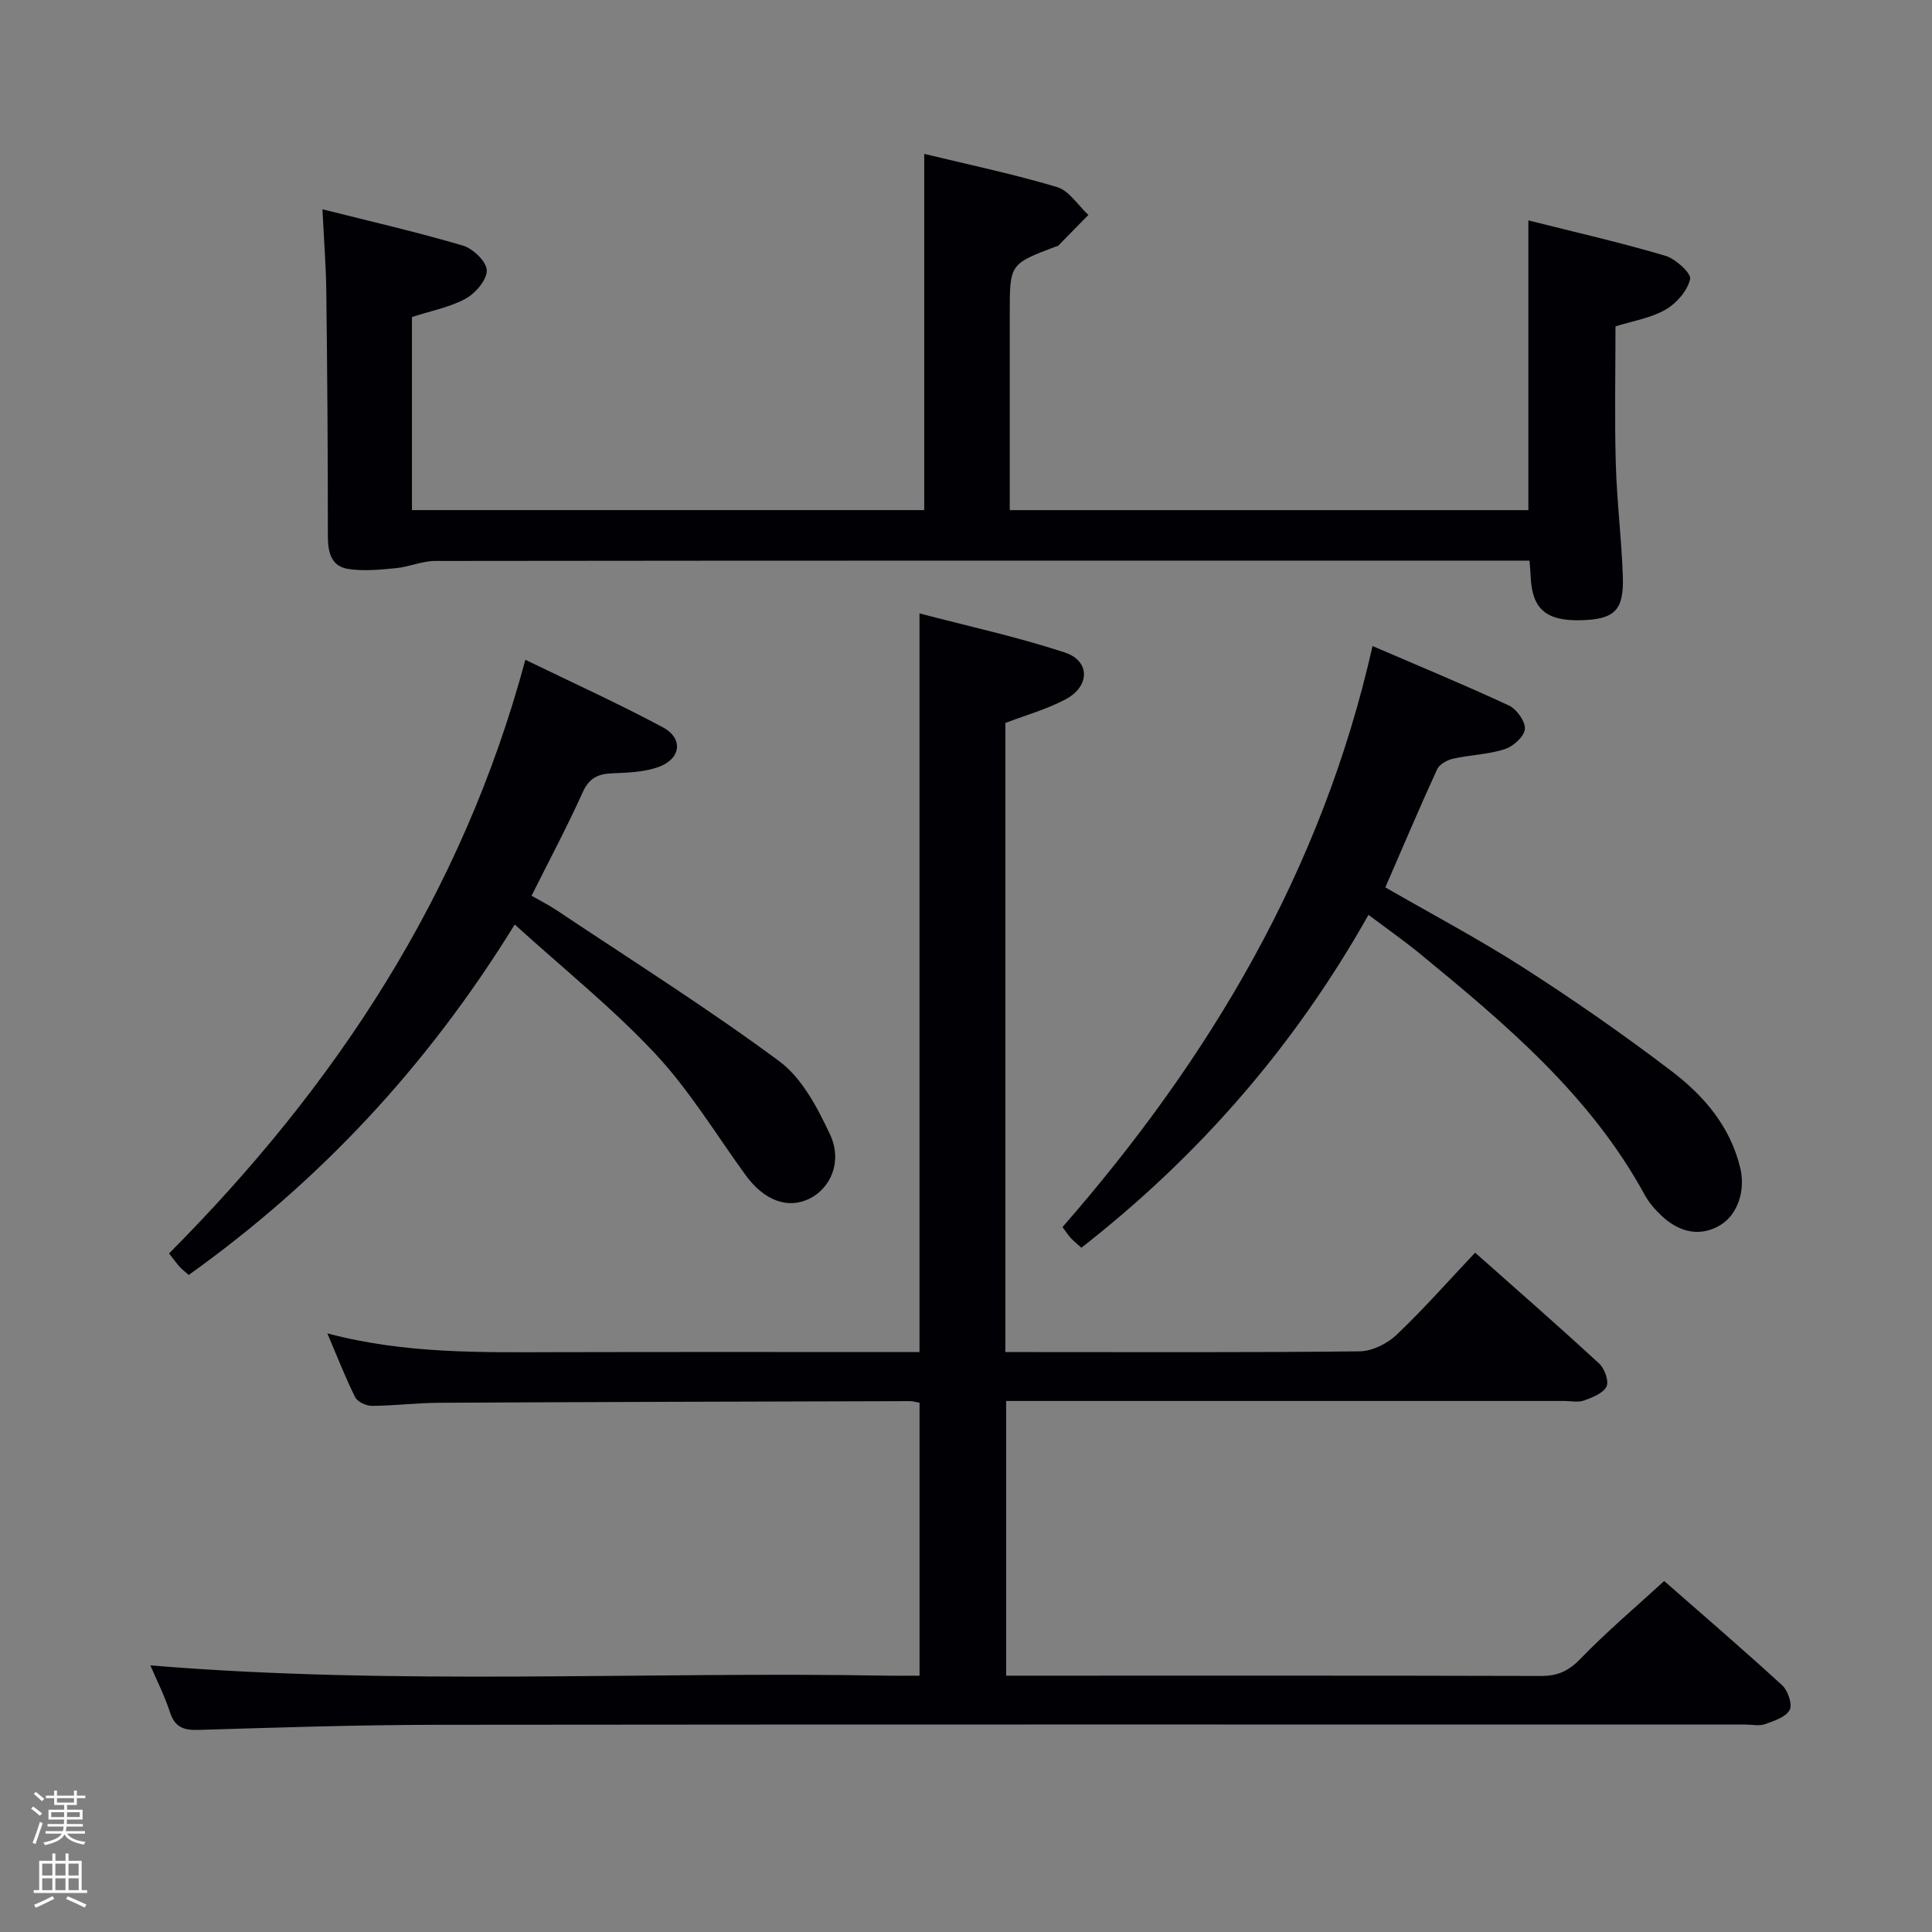 <svg enable-background="new 0 0 400 400" viewBox="0 0 400 400" xmlns="http://www.w3.org/2000/svg"><rect x="0" y="0" width="400" height="400" fill="#808080" stroke="none"/><path d="m6.44 374.46.42-.45c.65.47 1.27.95 1.85 1.44l-.45.49c-.65-.56-1.25-1.06-1.82-1.48m.93 7.33-.63-.26c.55-1.36 1.05-2.8 1.52-4.33.19.1.38.19.59.27-.46 1.29-.95 2.73-1.48 4.32m-.38-10.38.44-.42c.43.34 1.01.82 1.74 1.44l-.49.49c-.53-.51-1.09-1.01-1.69-1.51m2.5.35h1.72v-1.04h.59v1.04h3.52v-1.04h.59v1.04h1.75v.53h-1.75v1.42h-2.03v.97h3.22v2.03h-3.24c0 .35-.01.66-.03.93h3.32v.53h-3.37c-.03.27-.08.58-.15.94h3.96v.53h-3.71c.67.92 1.93 1.48 3.79 1.68-.13.24-.23.44-.29.59-2.13-.38-3.48-1.08-4.04-2.12-.43.97-1.77 1.72-4.03 2.23-.09-.19-.2-.37-.33-.55 2.1-.42 3.37-1.03 3.81-1.83h-3.36v-.53h3.58c.08-.29.13-.61.16-.94h-3.33v-.53h3.39c.02-.27.04-.58.04-.93h-3.23v-2.03h3.25v-.97h-2.07v-1.42h-1.73zm1.12 3.44v1h2.65c.01-.3.02-.44.01-.4v-.25-.35zm1.19-2h3.52v-.91h-3.52zm4.71 2h-2.63v.59c0 .15-.01.28-.01.4h2.64z" fill="#fcfbfa"/><path d="m13.56 383.74h.63v1.52h2.72v6.07h1.13v.6h-11.06v-.6h1.13v-6.07h2.73v-1.52h.63v1.52h2.1v-1.52zm-2.69 8.83.38.56c-1.24.63-2.53 1.25-3.85 1.85-.1-.21-.21-.42-.34-.63 1.36-.55 2.63-1.15 3.81-1.78m-2.13-4.27h2.1v-2.45h-2.1zm0 3.04h2.1v-2.46h-2.1zm2.72-3.04h2.1v-2.45h-2.1zm0 3.04h2.1v-2.46h-2.1zm6.07 3.6c-1.41-.71-2.7-1.3-3.86-1.78l.35-.56c1.45.62 2.75 1.19 3.88 1.72zm-1.25-9.09h-2.1v2.45h2.1zm-2.09 5.49h2.1v-2.46h-2.1z" fill="#fcfbfa"/><g fill="#010105"><path d="m31.13 344.8c51.05 4.22 101.98 1.23 152.84 2.13 1.99.04 3.98 0 6.41 0 0-18.93 0-37.62 0-56.5-.71-.13-1.34-.34-1.97-.34-32.49.09-64.98.17-97.46.34-4.65.02-9.29.61-13.94.64-1.19.01-2.99-.82-3.47-1.78-2.04-4.08-3.69-8.36-5.77-13.23 16.18 4.29 31.96 3.92 47.73 3.89 24.82-.06 49.64-.02 74.87-.02 0-50.77 0-101.28 0-152.93 10.13 2.66 20.27 4.86 30.09 8.09 5.27 1.74 5.24 6.99.17 9.69-3.89 2.07-8.24 3.28-12.48 4.9v130.25h4.85c22.83 0 45.66.11 68.48-.15 2.59-.03 5.69-1.56 7.62-3.38 5.54-5.25 10.6-11 16.31-17.05 8.71 7.73 17.31 15.24 25.7 22.98 1.12 1.03 2.05 3.66 1.49 4.75-.72 1.41-2.93 2.26-4.67 2.89-1.18.43-2.64.09-3.97.09-36.66 0-73.31 0-109.97 0-1.8 0-3.59 0-5.68 0v56.87h5.29c35.16 0 70.32-.04 105.47.06 3.44.01 5.72-1.04 8.16-3.57 5.31-5.5 11.18-10.46 17.32-16.09 7.58 6.65 16.12 13.98 24.42 21.58 1.2 1.1 2.18 3.99 1.56 5.12-.81 1.49-3.23 2.27-5.11 2.94-1.18.42-2.64.08-3.97.08-90.31 0-180.62-.05-270.93.05-16.47.02-32.94.56-49.41 1.06-3.12.1-4.92-.56-5.94-3.71-1.12-3.43-2.78-6.7-4.04-9.65z"/><path d="m316.66 116.07c-2.18 0-4.13 0-6.09 0-73.49 0-146.98-.02-220.48.07-2.7 0-5.38 1.23-8.11 1.49-3.27.32-6.65.66-9.86.17-3.57-.54-4.24-3.46-4.24-6.84.01-16.83-.12-33.66-.32-50.48-.06-5.43-.5-10.86-.8-17.15 10.27 2.59 19.78 4.76 29.11 7.53 2.08.62 4.89 3.33 4.91 5.12.03 1.99-2.34 4.74-4.38 5.86-3.28 1.79-7.15 2.51-11.11 3.8v39.97h106.06c0-24.51 0-48.9 0-73.75 9.21 2.23 18.47 4.17 27.5 6.87 2.51.75 4.34 3.79 6.49 5.77-2.08 2.13-4.16 4.26-6.26 6.38-.1.11-.31.1-.47.16-9.55 3.62-9.55 3.62-9.55 13.77v40.81h107.37c0-19.88 0-39.6 0-59.99 9.52 2.4 19.01 4.56 28.33 7.31 2.14.63 5.44 3.64 5.16 4.85-.56 2.43-2.84 5.04-5.12 6.34-3.08 1.75-6.83 2.34-10.33 3.44 0 9.44-.2 18.91.06 28.36.22 7.8 1.19 15.57 1.46 23.37.24 7.11-1.72 8.93-8.68 9.11-7.19.19-10.1-2.32-10.4-8.96-.03-.97-.13-1.94-.25-3.38z"/><path d="m283.33 189.41c-15.33 27.21-35.06 49.87-59.44 68.92-.77-.7-1.52-1.29-2.17-1.98-.55-.59-.98-1.28-1.74-2.3 30.51-34.93 53.71-73.8 64.19-120.29 9.63 4.14 19.04 8.03 28.26 12.32 1.6.75 3.43 3.33 3.28 4.88s-2.42 3.59-4.17 4.15c-3.43 1.1-7.17 1.18-10.71 1.97-1.23.28-2.83 1.17-3.3 2.22-3.66 7.98-7.08 16.07-10.71 24.42 9.54 5.51 19.37 10.7 28.7 16.69 10.48 6.73 20.74 13.87 30.64 21.42 6.64 5.06 12.1 11.44 14.14 19.99 1.14 4.75-.59 9.68-4.12 11.82-3.96 2.39-8.31 1.75-12.26-2.01-1.31-1.25-2.55-2.69-3.41-4.26-11.28-20.67-28.88-35.43-46.66-50.02-3.3-2.69-6.79-5.14-10.52-7.94z"/><path d="m108.77 136.6c9.82 4.77 19.31 9.08 28.47 13.98 4.23 2.26 3.78 6.47-.78 8.17-3.01 1.12-6.47 1.22-9.75 1.36-2.97.12-4.76 1.02-6.08 3.95-3.2 7.1-6.88 13.99-10.58 21.4 1.76 1.01 3.51 1.87 5.11 2.94 15.46 10.33 31.22 20.25 46.16 31.3 4.73 3.5 7.95 9.67 10.55 15.23 2.59 5.55.1 11.11-4.32 13.26-4.51 2.2-9.38.34-13.2-4.92-6.13-8.45-11.61-17.54-18.69-25.11-8.79-9.4-18.94-17.54-29.09-26.75-18.13 29.39-40.32 53.12-67.5 72.56-.73-.65-1.35-1.13-1.88-1.7-.56-.6-1.03-1.29-2.19-2.76 34.32-34.5 60.64-74.05 73.77-122.91z"/></g></svg>